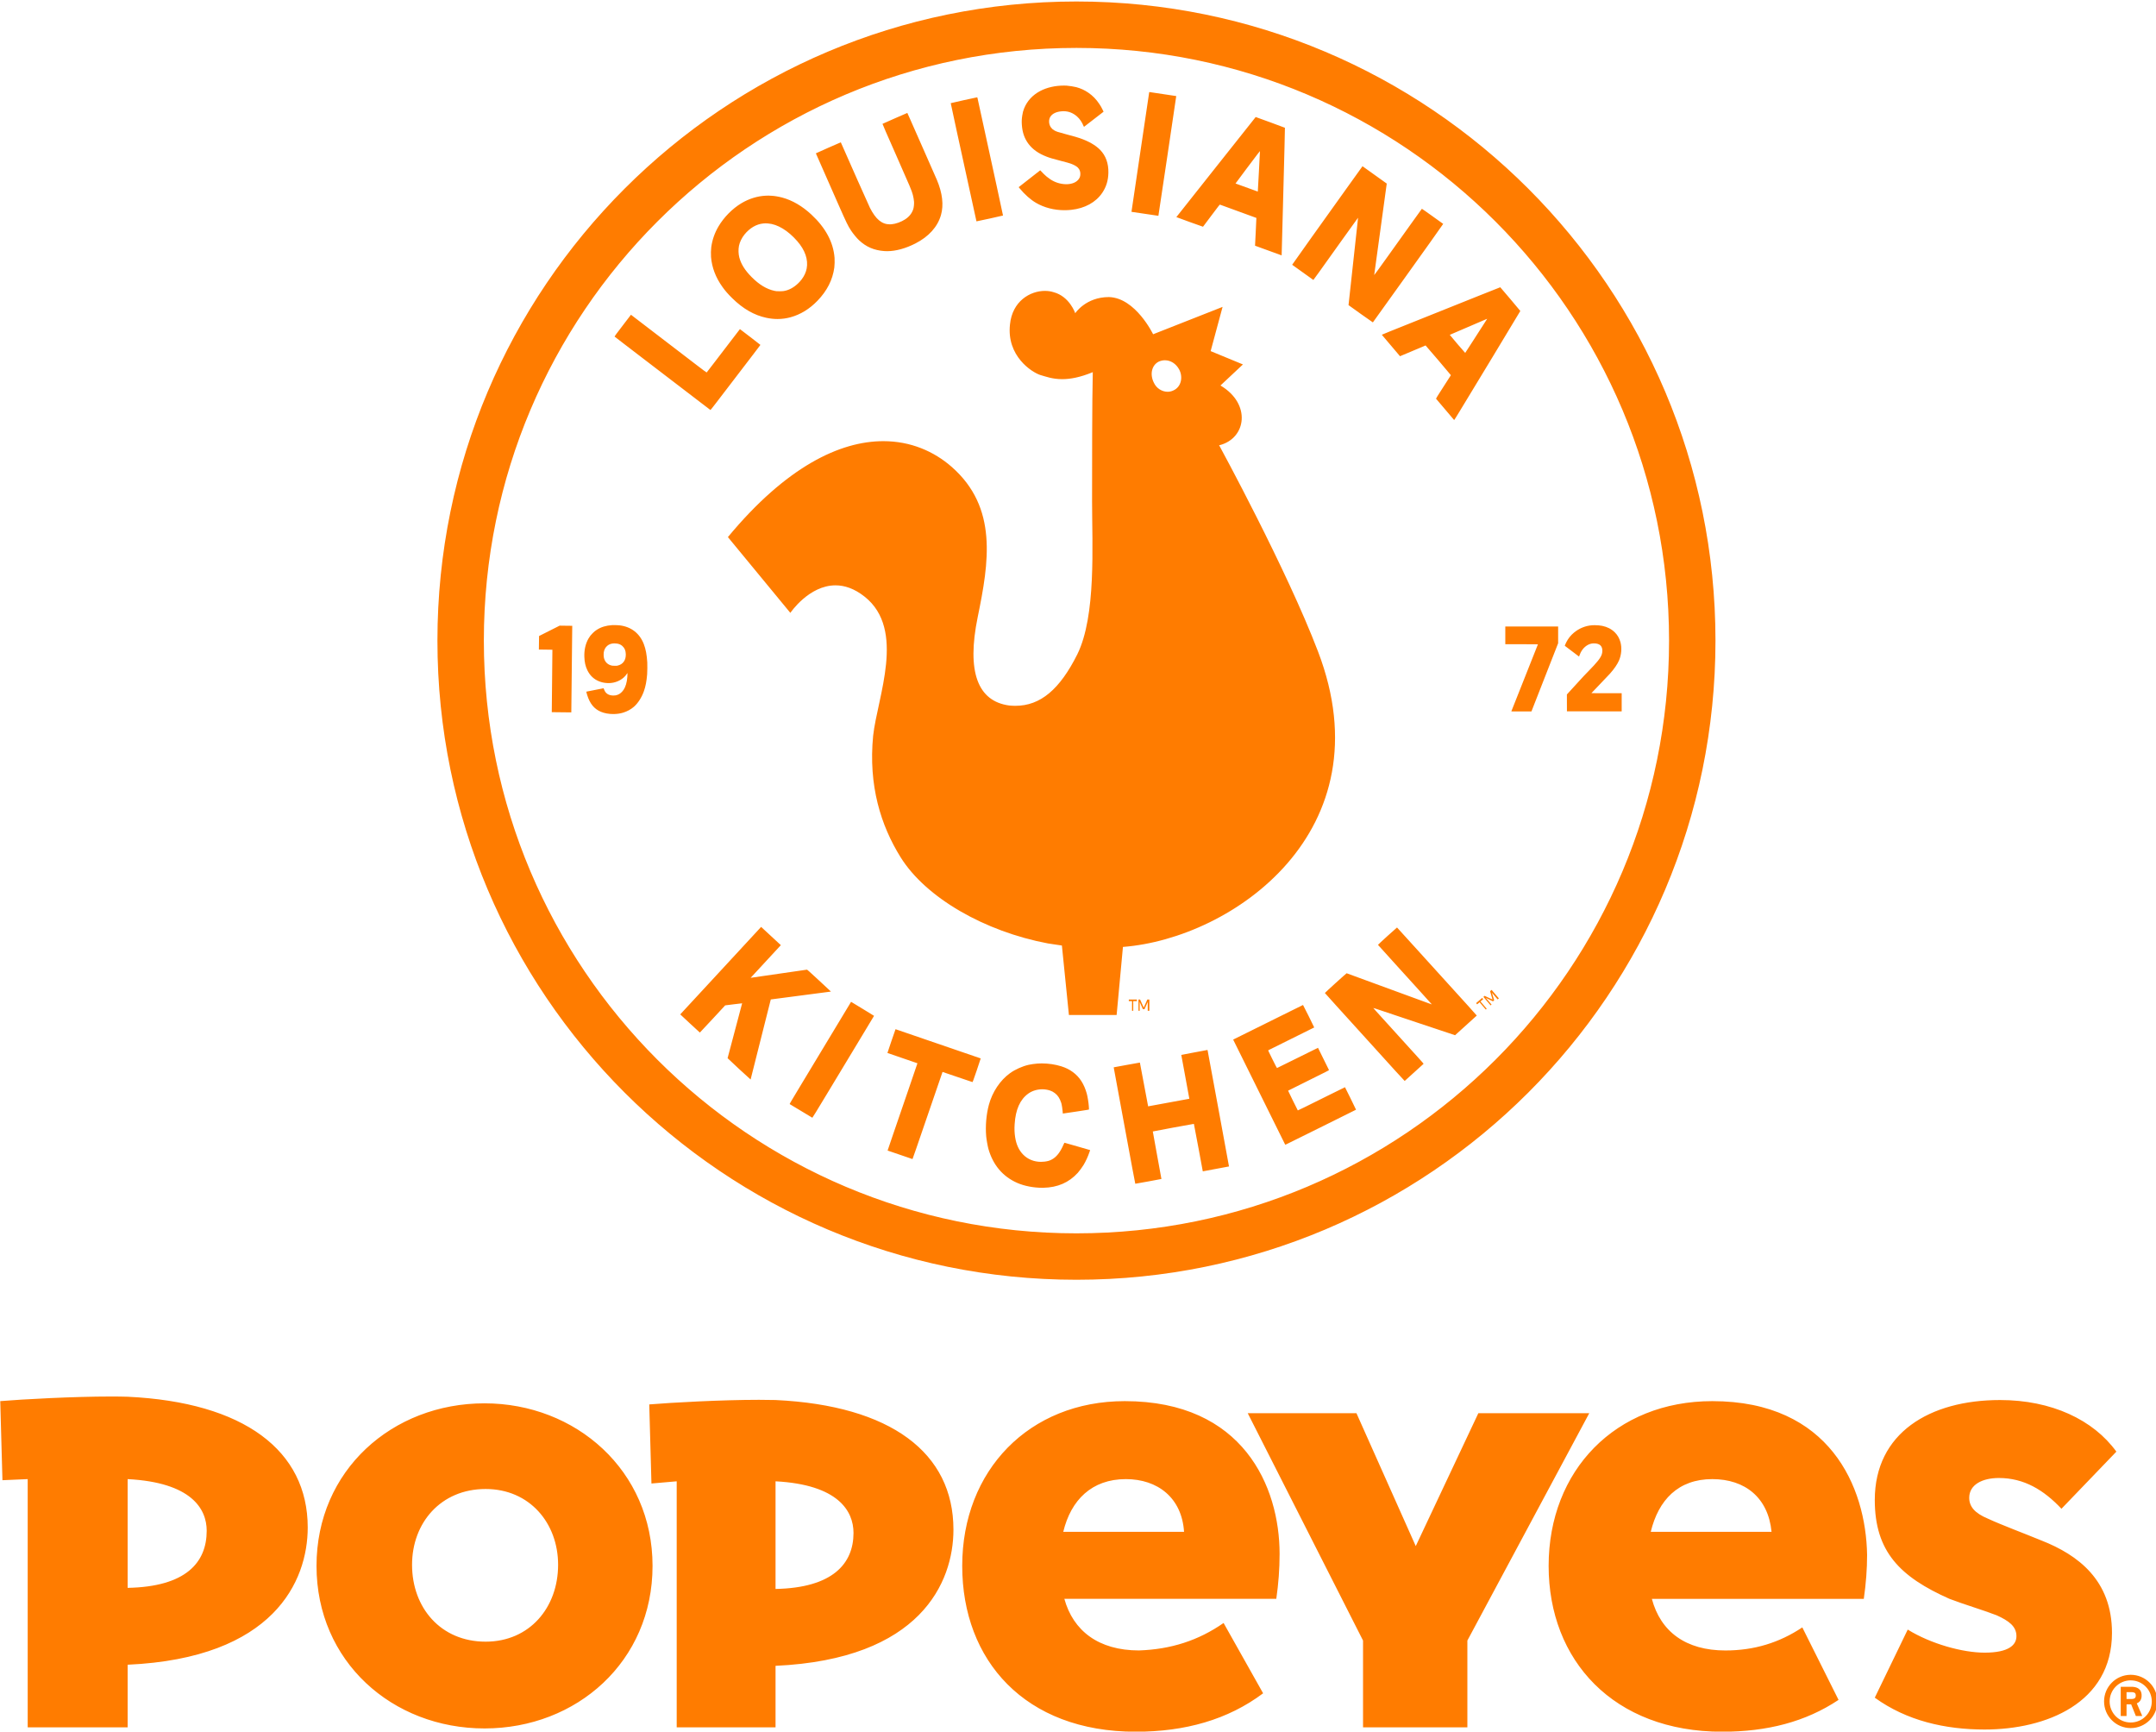 <?xml version="1.0" encoding="UTF-8" standalone="no"?>
<svg
   xmlns:dc="http://purl.org/dc/elements/1.1/"
   xmlns:cc="http://creativecommons.org/ns#"
   xmlns:rdf="http://www.w3.org/1999/02/22-rdf-syntax-ns#"
   xmlns:svg="http://www.w3.org/2000/svg"
   xmlns="http://www.w3.org/2000/svg"
   xmlns:sodipodi="http://sodipodi.sourceforge.net/DTD/sodipodi-0.dtd"
   xmlns:inkscape="http://www.inkscape.org/namespaces/inkscape"
   enable-background="new 0 0 7064.8 4877.9"
   viewBox="0 0 4854.476 3898.265"
   version="1.1"
   id="svg30"
   sodipodi:docname="popeyes_logo.svg"
   width="4854.476"
   height="3898.265"
   inkscape:version="1.0.1 (3bc2e813f5, 2020-09-07)">
  <defs
     id="defs34" />
  <sodipodi:namedview
     pagecolor="#ffffff"
     bordercolor="#666666"
     borderopacity="1"
     objecttolerance="10"
     gridtolerance="10"
     guidetolerance="10"
     inkscape:pageopacity="0"
     inkscape:pageshadow="2"
     inkscape:window-width="1209"
     inkscape:window-height="997"
     id="namedview32"
     showgrid="false"
     inkscape:zoom="0.15117201"
     inkscape:cx="2427.2258"
     inkscape:cy="1949.1382"
     inkscape:window-x="214"
     inkscape:window-y="189"
     inkscape:window-maximized="0"
     inkscape:current-layer="svg30" />
  <g
     fill="#ff7c00"
     id="g28"
     transform="translate(-1105.174,-489.812)">
    <path
       d="m 16495.8,12843.1 c 0.3,0 0.2,-0.5 0.2,-1 0,-1.5 -4.4,-87.4 -9.8,-191.1 -5.5,-103.6 -10.1,-188.6 -10.4,-188.8 -2.2,0 -209.1,75.1 -209.9,76.1 -0.3,0.5 45.5,61.9 101.6,136.6 113.3,150.3 126.7,168.2 128.3,168.2 z m -1847,617.5 c -82.3,0 -160.7,-18 -224.2,-51.7 -71.1,-37.9 -122.3,-93.5 -150.8,-164.4 -8.1,-20.1 -12.4,-36.3 -16.9,-64.7 -5.2,-32.6 -6.3,-55 -4.2,-87.7 4.7,-72.9 25,-131 63.6,-181.8 39.5,-51.6 92.9,-89.3 169,-118.9 29.7,-11.7 56,-19.4 129.1,-38.4 65.7,-16.9 86.2,-22.9 105.9,-30.3 24.7,-9.3 47.3,-22.2 59.4,-33.9 18.7,-17.9 27.3,-44 23.8,-72 -1.6,-13.5 -4.7,-22.3 -11.8,-33.2 -21.6,-33.5 -65.9,-52.1 -120,-52.1 -13.9,0 -28.4,1.2 -43.4,3.8 -51.3,8.6 -95.4,29.8 -141.5,67.7 -14.8,12.3 -39.6,36.2 -52.2,50.6 -4.3,4.9 -8.2,8.9 -8.8,8.9 -0.5,-0.2 -150.6,-117.4 -190.7,-149.2 l -12.3,-9.6 10.6,-12.7 c 47.8,-57.7 102.2,-105.6 153.2,-135.3 78,-45.3 170.9,-69 267.6,-69 21.2,0 42.5,1.1 63.8,3.4 128,13.7 231.9,70.7 292.5,160.5 37.8,56.2 56.4,117.1 57.6,189.6 1.6,88.3 -24.6,160.3 -77.8,214.9 -43.2,44.3 -108.9,81.9 -193,110.6 -26.2,9 -43,13.8 -128.1,36.5 -79.4,21.3 -93.4,25.8 -111.8,36.9 -14.1,8.4 -22.8,16.3 -31.1,28.3 -21,29.6 -22.5,74.2 -3.6,101.7 19.6,28.7 57.1,46 107.4,49.4 5.2,0.4 10.4,0.6 15.5,0.6 47.9,0 89.4,-16.3 127.5,-49.8 25.2,-22.1 48.2,-56.1 61,-90 1.6,-4.1 3.5,-7.3 4.3,-7.3 1.5,0.2 170.7,131.1 179.5,138.8 l 4.8,4.3 -9.1,18.3 c -11.4,23.3 -17.1,33.2 -29.8,52.3 -30.7,46.3 -62.9,79.3 -105.4,108.4 -34.5,23.6 -69.6,39.7 -112.6,51.6 -17.2,4.9 -72.2,13.4 -91.5,14.3 -8.6,0.4 -17,0.6 -25.5,0.6 z m 806.4,-61.1 c -1.6,0 -2.5,-0.6 -2.6,-1.4 -0.1,-0.9 -37.7,-254.7 -83.7,-564 -46.1,-309.1 -83.5,-562.4 -83.3,-562.7 0.9,-0.9 248.9,-37.5 253.6,-37.5 1.1,0.8 168.6,1126.9 168.1,1127.9 -0.5,0.6 -240.6,36.6 -250.9,37.6 -0.4,0 -0.8,0.1 -1.2,0.1 z m -1623.8,-49.5 c -1.5,0 -57.6,-12.1 -125,-26.8 -67.7,-14.7 -123.2,-27.5 -123.5,-28.3 -0.3,-0.8 24.6,-116.7 55.3,-257.8 149.2,-684.7 186.5,-854.7 187,-855.4 h 0.1 c 6,0 249.4,53.4 250.1,54.9 0.3,0.9 -26.5,126.1 -59.8,278.5 -33.2,152.4 -87.1,399.2 -119.5,548.3 -32.6,149.2 -60,274.8 -60.9,279 -1.1,5.3 -2.2,7.6 -3.8,7.6 z m -657.5,-147.1 c -1.5,0 -53.4,-22.6 -116.5,-50.6 -63.6,-28.3 -116.6,-51.8 -117.4,-52.2 -1.2,-0.5 36.9,-88.1 128.7,-295.6 134.1,-303.4 146.2,-332.1 157,-372.8 5.7,-21.7 9.6,-44.2 11.4,-64.9 1.5,-20.2 -2,-54.2 -7.4,-70.4 -13.4,-39.7 -37.9,-70.7 -75.8,-95.4 -37.9,-24.9 -88.1,-43.2 -128.3,-46.6 -5.7,-0.5 -11.2,-0.8 -16.7,-0.8 -75,0 -132,47.7 -187,155.1 -7.3,14.4 -58.6,128.6 -114,254 -137.6,311.9 -160.2,362.9 -160.7,363.5 -2.2,0 -234.8,-102.8 -234.9,-103.8 -0.1,-1 36.2,-83.3 212.3,-482.3 77.6,-175.5 89.1,-199.3 119.2,-245.2 19.4,-29.5 53.5,-71 75.8,-91.7 67.6,-62.9 141.5,-94.5 237.7,-101.5 8.7,-0.6 17.6,-0.9 26.7,-0.9 80.5,0 172.8,25.1 265.2,72.2 126.5,64.4 209.9,157 241.7,268.3 26.9,94.2 13.9,206.6 -38.4,330.7 -4.6,10.7 -58.6,133.3 -119.9,272.4 -61.5,139.2 -122.2,276.6 -134.8,305.3 -12.8,28.7 -23.5,52.7 -23.9,53.2 z m 3281.9,-38.5 c 0,0 -161.8,-203.9 -359.5,-453 -359.4,-452.9 -388.6,-489.6 -388.6,-490.5 h 0.1 c 0.2,0.1 0.8,0.7 1,0.7 0.9,-1.4 247.9,-90.5 250.7,-90.5 h 0.1 c 0.3,0.5 35.7,47.7 78.7,104.9 69.7,92.9 77.7,103.2 80.8,103.2 0.2,0 0.3,0 0.4,-0.1 12.7,-4 342.2,-124.2 342.8,-125.1 0.4,-0.7 -2.3,-59.7 -6.1,-131.2 -3.9,-71.3 -6.8,-130 -6.5,-130.4 0.5,-0.7 249.2,-91.2 250.6,-91.2 0.2,0.1 5.1,188.5 11.2,418.5 6,230.2 13.1,500.3 15.7,600.3 2.7,100.1 4.4,182.5 4,183.2 -0.5,0.9 -62.6,23.9 -138.1,51.4 -75.5,27.3 -137.3,49.8 -137.3,49.8 z m -4618,-1001.4 c 6.6,0 13.8,-0.4 23.8,-1.1 89.4,-6.7 187.9,-66.4 275.2,-166.5 74,-84.8 104.8,-174.3 88.8,-258.4 -6.3,-34.1 -23.4,-71.1 -47,-101.9 -37.2,-48.7 -87.8,-86.3 -136.6,-101.8 -25.7,-8.1 -39.2,-10 -71.6,-10 -0.5,0 -1,0 -1.4,0 -27.6,0.2 -31.7,0.5 -46.7,3.8 -73.6,15.8 -143.6,57.9 -214.8,129.5 -63.5,63.7 -100.9,123.5 -116.8,186.3 -8.4,33.6 -9.5,73.6 -3,107.7 6.6,34.6 26.7,76 52,107.1 49.7,61.2 111.5,97.6 177.2,104.1 8,0.8 14.2,1.2 20.9,1.2 z m 26,261 c -5.9,0 -14.8,-0.2 -22.8,-0.6 -78.6,-3.4 -159.3,-28.4 -230.9,-71.4 -84.2,-50.6 -163.2,-130.4 -214.4,-216.7 -36.4,-61.2 -59.4,-126.5 -69,-196.7 -3,-22 -4.2,-67.9 -2.2,-91.8 7.8,-99 43.7,-193.6 107.3,-282.5 26.6,-37.4 51.7,-66.1 92.1,-106 101.6,-100.1 208.1,-161.3 322.4,-185.2 35.9,-7.6 70.7,-11.3 104.9,-11.3 41.7,0 82.6,5.6 123.5,16.8 92.9,25.6 177.9,77.8 252.6,155.1 90.6,93.9 143,197 158.8,313 2.9,21.5 4,67.5 2.2,91.3 -11.5,147.6 -84.5,283.7 -218.8,408.1 -85.9,79.7 -178.5,133.7 -273.5,159.5 -34.7,9.3 -74.1,16 -102.9,17.2 -8.8,0.4 -19.6,1 -23.9,1.1 -1.1,0.1 -3,0.1 -5.4,0.1 z m 5598.3,277 c -0.3,0 -67.8,-94 -149.9,-208.9 -82.2,-115 -231.4,-323.7 -331.6,-463.7 -100.1,-140.1 -181.7,-255.1 -181.2,-255.7 1,-1.4 198.4,-142.8 199.7,-143 v -0.1 c 0.6,0.1 25.2,33.7 54.6,74.9 29.5,41.2 123.8,173.2 209.6,293.3 84.1,117.7 153.4,214.1 156.5,217.7 h 0.1 c 0,-1.6 -1.9,-21.6 -4.5,-45.5 -2.8,-24.8 -11.6,-106.1 -19.8,-180.7 -52.1,-472.4 -65.5,-596 -65.2,-596.6 1.7,-2.4 227.6,-162.7 229.4,-162.7 1.2,0.7 35.6,48.6 290.8,405.6 69.1,96.7 181.2,253.6 249.2,348.7 67.9,95 123,173.1 122.5,173.5 -0.4,0.4 -45.6,32.7 -100.2,71.8 -54.2,39 -99.2,70.5 -100.7,70.5 -0.8,-0.4 -43.5,-59.7 -94.9,-131.7 -51.5,-72 -152.1,-212.9 -223.7,-312.9 -87.7,-122.7 -129.1,-179.6 -130.5,-179.6 -0.3,1.4 26.4,195.7 59.2,431.6 32.8,236.1 59.3,429.5 59,430.1 -0.6,1 -227.2,163.1 -228.4,163.4 z m 1173.6,-1437.4 c 0.4,-0.1 0.1,-1.3 -0.7,-2.6 -1,-1.6 -18.1,-28.2 -38.1,-59.3 -20,-31 -65.6,-101.9 -101.2,-157.4 -35.7,-55.5 -65.4,-101.2 -66.1,-101.8 -0.9,0 -33.9,37.8 -73.5,84.5 -39.9,46.9 -72.1,85.5 -71.8,85.7 1.5,1.1 347.1,149.6 351.2,150.9 z m -3035.1,-390.4 c 53.8,0 104.4,-32 133.6,-85.5 39.7,-72.7 19.9,-165.2 -52.9,-198.3 -17.4,-8.7 -36.2,-12.9 -55.1,-12.9 -52.7,0 -105.6,32.1 -129.9,85.6 -39.7,79.3 -19.9,165.3 46.2,198.3 19.2,8.7 38.9,12.8 58.1,12.8 z m -5030.3,428.7 -77.9,-101.8 c -59.4,-77.4 -77.7,-102.3 -76.8,-103.5 0.8,-0.9 44.1,-34.4 96.3,-74.4 52.1,-39.9 127.7,-97.7 167.7,-128.4 337.7,-258.8 637.5,-488.2 639.1,-489 h 0.1 c 1.7,0 16.2,17.9 51.6,64.2 44.6,58.3 103.7,135.3 349.9,457 38.3,50 69.6,91.4 69.6,91.9 -0.1,0.7 -35.9,28.6 -79.8,62.2 -44,33.5 -87.4,66.8 -96.6,73.8 l -16.6,12.8 -90.8,-118.3 c -49.9,-65.1 -119.9,-156.7 -155.7,-203.4 -35.7,-46.8 -65.8,-85.8 -66.7,-86.5 0,0 -0.1,-0.1 -0.2,-0.1 -2.6,0 -24.3,16 -95.7,70.7 -121.2,92.9 -396.5,303.6 -506.7,388 -47.1,36 -91.3,69.8 -98.2,75.2 z m 8189.7,259 c -1,0 -87,-34.1 -191.5,-76 -159.8,-64 -481.5,-192.8 -845.5,-338.6 -43.5,-17.4 -79.2,-32.1 -79,-32.7 0.3,-1.3 169.4,-201.1 171.3,-202.2 0,-0.1 0,-0.1 0.1,-0.1 1.9,0 55.4,22.6 119.9,50.4 65.1,28.2 119.2,51.1 120.8,51.1 h 0.1 c 1.9,-0.2 238.9,-278.4 238.6,-280.1 -0.2,-0.4 -31.9,-49.9 -70.7,-110.1 -53.5,-83 -70.2,-109.7 -69.4,-111.3 1.8,-3.3 169.2,-200.6 170.8,-201.3 1.1,0 20.6,30.9 49.3,78.3 26.2,43.4 166.3,274.3 311.2,513.2 144.8,238.9 263.2,435.1 262.9,436.1 -0.3,1.7 -187.2,222.5 -188.9,223.3 z M 10414.8,8206.4 c 9.2,0 19.1,-0.7 25.7,-1.9 20.1,-3.6 35.6,-10.9 49,-23 21.5,-19.6 31.3,-43 32.1,-76.4 0.7,-30.4 -5.7,-53.4 -20.1,-72.5 -13.6,-18 -31.9,-29.5 -56.3,-35.3 -6.5,-1.6 -8.8,-2 -18.5,-2 -2.8,0 -6.3,0 -10.7,0.1 -22.1,0.2 -27.2,0.9 -41.1,6.1 -32.3,11.9 -53.3,37.6 -60.3,73.4 -1.9,10.1 -2.5,32.7 -1.1,43.7 3.9,29 15.8,51.1 36,67 13.8,10.8 28.8,17 48.4,19.8 4.5,0.6 10.6,1 16.9,1 z m 9233.9,171.5 c -8.6,0 -16.9,-0.2 -24.5,-0.8 -62.4,-4.8 -121.2,-28.9 -170.8,-70.1 -30.2,-25.1 -54.3,-55.7 -72.1,-91.2 -6.7,-13.6 -14,-30.7 -13.5,-32 0.3,-0.7 133.4,-101.5 134.2,-101.5 0.2,0 1,2.1 1.8,4.7 2.5,8 8.4,22.4 12.9,31.6 21.9,44.8 59.9,77 101.1,85.5 7.9,1.6 16.7,2.4 25.5,2.4 13.4,0 26.8,-1.8 36.9,-5.4 19,-6.6 30.7,-17.7 37.1,-35.3 6.5,-17.8 5.9,-42.2 -1.4,-63.9 -11.6,-34 -43.4,-74 -125.7,-157.8 -31.6,-32 -41.9,-43 -84.4,-89.5 -19.1,-20.9 -52.3,-57.2 -73.8,-80.7 -21.6,-23.6 -40.4,-44.1 -41.8,-45.8 l -2.6,-3 0.2,-79.3 0.2,-79.3 258,-0.2 257.8,-0.2 v 171 h -142.6 c -78.5,0 -142.7,0.2 -142.7,0.4 0,0.2 31.9,33.8 71,74.5 88.8,92.8 95.7,100.1 104.9,110.4 38.7,43.2 69.3,88.2 84.6,124.2 22.9,53.9 27.7,118.3 13,171.9 -10,36.5 -28.3,68 -53.8,92.7 -32.1,31 -70.2,50.5 -118.1,60.4 -19.4,4 -46.6,6.3 -71.4,6.3 z m -841.3,-12.3 v -167 h 153.9 16 c 109.5,0 137.8,-0.2 137.5,-0.9 -0.2,-0.6 -18.8,-47.4 -41.3,-104.1 -149.7,-377 -209.4,-527.3 -209.4,-527.8 0,-0.3 31.9,-0.6 74.9,-0.6 h 19.9 l 94.8,0.2 125.7,321.2 125.8,321.2 v 157.8 z m -8908.9,7.9 -97,-48.8 -97,-48.9 -0.9,-63.7 -0.9,-63.6 63.7,-0.8 63.7,-1 -2.9,-294 -3,-294.1 92,-1 92,-1 4.4,407.8 4.4,407.7 -59.2,0.7 z m 508.1,5.2 c -5.8,0 -10.9,-0.1 -14.8,-0.4 -57.1,-3.7 -103.4,-17.9 -144.1,-44.4 -15.1,-9.8 -22.7,-16 -37.4,-30.4 -17.8,-17.5 -28.6,-31.3 -40.2,-51.5 -28,-48.7 -41.2,-107.3 -39,-172.2 1.7,-50.6 10.6,-89.9 28.3,-126.1 24.6,-50.2 60.9,-84.7 109.8,-104.3 23.9,-9.6 45.5,-14.4 74.3,-16.5 5.6,-0.4 11.1,-0.6 16.7,-0.6 30.7,0 60.3,6.3 88.4,18.7 27.6,12.3 50.2,28.5 68.3,49.2 6.7,7.6 15.3,18.9 18.3,24.1 0.8,1.3 1.8,2.5 2.2,2.6 h 0.1 c 0.7,-0.2 0,-17.7 -1.6,-37.4 -4,-51.3 -16.3,-92.8 -35.8,-121.2 -19.8,-28.7 -43.2,-45.3 -73,-51.3 -5.2,-1 -13.5,-1.6 -21.9,-1.6 -5.2,0 -10.5,0.2 -14.9,0.7 -22.9,2.5 -40.8,10.4 -53.8,23.8 -8.8,9.1 -16.8,22.8 -21.8,37.6 -1.2,3.4 -2.3,6.3 -2.4,6.3 -1.2,0 -162.2,-31.7 -162.6,-32.1 -0.7,-0.7 3.5,-17.4 8.3,-32.5 25.2,-80.6 65.6,-130.2 128.1,-156.7 33.8,-14.4 75.6,-21.7 117.4,-21.7 31.4,0 62.8,4.2 90.9,12.5 39.5,11.9 75.3,31.3 103.8,56.3 38.8,34.1 73.2,87.7 94.2,147.4 15.8,44.7 25.1,93.4 30.3,158.3 1.6,20.2 2.4,91.8 1.2,111.1 -4.5,73.3 -14.2,125.2 -32.6,173.2 -39,101.4 -119,163.5 -227.4,176.6 -13.2,1.4 -38.8,2.5 -57.3,2.5 z m 8271.7,-3436 -14.3,-12.2 23.1,-79.2 -74.7,35.2 -11.4,-9.8 68.4,-80.1 8.6,7.3 -53.8,63 66.9,-32 11.5,9.8 -21.1,71.1 53.7,-62.9 11.5,9.7 z m -88.8,-75.8 -57.2,-48.9 9.8,-11.4 22.9,19.5 58.6,-68.6 8.6,7.3 -58.7,68.8 25.8,22 z m -3253.1,-15.1 h -75.9 v -15.1 h 30.4 v -91 l 11.3,-0.1 v 91.1 h 34.2 z m 117.6,0 h -19 l -34.1,-75.9 -34.2,75.9 h -15.1 v -106.2 l 11.3,-0.1 v 83.5 l 30.4,-68.3 h 15.1 l 30.4,68.3 v -83.4 l 15.2,-0.1 z m -983.8,6674.9 c -139.5,0 -307.2,-96.5 -329.2,-315.9 -33,-297.5 204.9,-449.6 284.3,-476 51.4,-14.7 115,-39.5 207.7,-39.5 74.3,0 167.4,15.9 288,65.9 -6.6,-271 -6.6,-899 -6.6,-1216.3 0,-416.5 39.7,-1077.5 -138.8,-1441 -165.3,-330.7 -347.6,-485.5 -583.7,-485.5 -18.8,0 -38,1 -57.5,2.9 -297.5,39.6 -403.2,317.3 -297.5,832.8 105.8,515.7 191.7,1031.2 -244.6,1414.6 -166.7,146.2 -386.1,242.6 -644.7,242.6 -408.1,0 -913.8,-240 -1464.1,-903.6 l 588.4,-713.9 c 0,0 174.1,259.4 425.4,259.4 84.3,0 177.3,-29.3 275.3,-107.4 390,-310.7 119,-945.3 79.3,-1308.8 -46.2,-469.3 72.7,-846.1 257.8,-1143.6 238,-383.4 793.2,-700.7 1388.2,-813.1 46.3,-6.6 92.5,-13.2 132.2,-19.8 l 66.1,-654.4 449.5,-0.1 59.5,641.3 c 1031.2,79.3 2485.5,1090.7 1837.7,2783 -296.6,777.9 -928.6,1937.1 -932,1943.4 h 6.5 c 251.2,66.2 297.5,390.1 6.6,561.9 l 211.6,198.4 -304.1,125.5 112.4,416.5 -654.5,-257.8 c 0,0 -165.2,343.7 -416.4,350.4 -218.2,0 -317.3,-152.1 -317.3,-152.1 0,0 -52.9,158.6 -205,198.3 -24.5,7.9 -51.9,11.9 -80.5,11.9 z m -2673.7,-5990.8 -381,-412.1 -381,-411.9 91.8,-85.7 c 50.5,-47 92.3,-85.5 93.1,-85.5 0.6,0 54.7,57.7 119.9,128.1 l 118.6,128 79.5,10 c 42.6,5.4 77.8,9.5 80.1,9.5 h 0.1 c 0.4,-0.4 -30.3,-116.4 -68.3,-257.7 -37.8,-141.5 -68.8,-258 -68.7,-259.1 0.1,-2.3 214.6,-200.9 216.9,-200.9 0.8,0.8 40.6,158.8 145.5,577.3 24.3,96.9 44.3,176.4 44.6,176.6 0.2,0.4 559,73.6 566.7,74.3 0.4,0 -49.5,46.4 -110.9,103.2 -96,88.8 -112,103.1 -115.4,103.1 -3.5,-0.1 -510.1,-73.4 -524.3,-75.9 l -6,-1 142.3,153.9 142.3,154 -92.9,85.9 z m 5990.8,-5.6 c -1,0 -41.6,-36.2 -90.6,-80.7 -51.8,-47.1 -89.3,-82 -88.8,-82.9 0.3,-0.9 74.8,-83.2 165.5,-183.1 90.5,-99.9 204.7,-225.7 253.6,-279.6 48.9,-53.8 88.6,-98.1 88.5,-98.3 -1,0 -15.9,5.4 -33.8,11.9 -18.5,6.8 -198.6,72.6 -400.5,146.6 -201.8,73.8 -367.7,134.6 -368.5,135.1 -3,0 -205.7,-183.8 -205.1,-186 0.3,-0.9 50,-56.3 110.5,-123 60.6,-66.8 191.3,-210.9 290.5,-320.3 99.3,-109.4 218.6,-240.9 264.9,-292.2 46.5,-51.3 85.1,-93 85.9,-93 1.6,0.4 175.7,158.2 177.7,161.1 1.1,1.6 -9.4,13.9 -62.3,72.1 -123.1,135.6 -360,397 -384.7,424 -13.6,15.1 -25.4,28.3 -26,29.4 -0.1,0.2 0,0.3 0.4,0.3 1.8,0 9.4,-2.1 18.8,-5.2 11.3,-3.7 184.6,-61.7 385.1,-128.9 200.3,-67.2 364.7,-121.9 365.8,-121.9 1.3,0.3 203.2,183.2 204.4,185.1 0.2,0.6 -36,41.5 -80.7,90.7 -84.4,92.8 -329,362.5 -545.2,600.9 -68.4,75.5 -124.8,137.5 -125.4,137.9 z M 12643.9,4830 12453.2,4513.9 c -105,-173.9 -235.6,-390.3 -290.2,-481 -78,-129.2 -99.1,-165 -97.6,-165.9 7.2,-4.8 212.2,-128.2 213.7,-128.7 1.6,0 41.7,65.4 137.4,224.1 74.5,123.5 204.9,339.4 289.6,479.8 84.8,140.2 154.1,255.5 154.3,256 0.1,0.5 -46.6,29.2 -103.9,63.9 -57.3,34.7 -106.1,64.1 -108.3,65.6 z m 4257.8,-29.6 c -0.6,-0.1 -52.5,-25.7 -115.2,-56.8 -62.7,-31.1 -210.4,-104.2 -328.3,-162.7 -117.9,-58.4 -214.4,-106.2 -214.6,-106.4 -0.2,-0.4 488.1,-986.6 489.9,-989.1 0.3,-0.4 0.6,-0.6 1.3,-0.6 h 0.1 c 2.3,0 8.5,2.9 27.1,12.2 14.9,7.4 164.6,81.5 332.6,164.7 168.1,83.3 305.9,151.8 306.5,152.4 0.6,0.8 -102.2,210.6 -104,211.8 -0.6,0 -74,-36.1 -163.4,-80.5 -89.7,-44.5 -189.5,-93.9 -221.6,-109.8 -31.6,-15.7 -58.1,-28.2 -59.4,-28.2 -0.1,0 -0.1,0 -0.1,0 -1.8,1.4 -92.1,185 -91.5,185.9 0.3,0.5 87.3,43.7 193.2,96.3 169.9,84.1 192.7,95.7 192,97.9 -0.6,2.3 -102.6,209 -103.5,209.6 -1.1,0 -27.5,-13 -258.8,-127.7 -69.1,-34.3 -126.4,-62.5 -127.5,-62.8 -1.5,0 -12.9,22 -43,82.7 -35.5,71.5 -41.1,83.3 -39.4,84.5 1.1,0.7 98.7,49.2 217.3,107.9 118.4,58.6 215.5,106.8 215.7,107.1 0.8,1.2 -103.9,211.6 -105.4,211.6 z m -3838.9,-228 c -0.3,-0.1 -17.7,-50.4 -38.7,-111.7 -21,-61.4 -37.9,-111.9 -37.6,-112.1 0.3,-0.2 63.9,-22.2 141.4,-48.7 77.4,-26.5 140.9,-48.3 141.2,-48.5 0.3,-0.1 -39.3,-116 -87.8,-257.3 -48.4,-141.5 -111.9,-326.2 -140.9,-410.7 -29,-84.6 -52.6,-153.9 -52.3,-154.1 1.2,-0.8 233.3,-80.3 234.6,-80.3 1.2,0.1 20.4,56.1 198.4,574.8 46.2,135 84.2,245.7 84.5,246 0.9,0 63.3,-21.2 139.5,-47.4 76.8,-26.3 140.6,-48 142.1,-48.1 h 0.1 c 2.4,0 7.3,13.1 40.8,110.8 21,61.2 37.6,111.6 37.1,112.1 -1.3,0.7 -801.4,275.2 -802.4,275.2 z m 2938,-196.1 c -0.8,0 -1.8,-0.1 -2.8,-0.2 -2.3,-0.5 -57.9,-11 -123.6,-23.1 -65.6,-12.3 -119.5,-22.5 -119.6,-22.7 -0.1,-0.1 16.9,-93.1 38,-206.5 21,-113.4 38,-206.4 37.9,-206.7 -0.4,-0.7 -384.5,-71.4 -388.2,-71.4 -0.5,0.2 -17.9,93 -38.8,206.1 -20.9,113.1 -38.3,205.8 -38.8,206.2 -2.2,0 -57.2,-9.8 -123.6,-22.1 l -122.8,-22.6 1.8,-11.9 c 1,-6.4 34.7,-188.9 74.6,-405.4 40.1,-216.4 84.6,-457.7 99.1,-536.1 14.5,-78.4 26.9,-142.9 27.5,-143.3 h 0.1 c 5.1,0 245.3,43.9 246.2,45 0.3,0.3 -18.1,100.9 -40.8,223.6 -22.7,122.6 -40.8,223.3 -40.4,223.8 1.1,1.4 381,71.6 387,71.6 0.7,-0.4 19.8,-101.2 42.5,-223.9 22.6,-122.7 41.2,-223.2 41.4,-223.3 2.9,0 246.5,45.4 246.9,46.1 0.3,0.3 -45.1,247.1 -100.7,548.1 -55.7,301.1 -101.3,547.9 -101.4,548.5 0,0.1 -0.6,0.2 -1.5,0.2 z m -1560.6,-126.2 c -13.9,0 -27.6,-0.5 -41,-1.5 -24.5,-1.7 -62.3,-7.2 -81.7,-11.6 -60.7,-13.9 -126.9,-43.5 -175.7,-78.5 -93.6,-67.4 -167,-177.2 -199.8,-299.1 -24.3,-90.2 -33.5,-198.8 -25.2,-295.5 2.7,-30.1 14.2,-95.2 21.1,-119.2 43.9,-152.6 135.2,-260.3 271.7,-320.3 65.8,-28.9 152.8,-45.9 234.2,-45.9 3.7,0 7.4,0 11.1,0.1 134.5,2.6 241.4,49 325.1,141 13.9,15.2 44.8,57.4 55.3,75.6 22.1,37.8 40.1,77.4 55.3,121.8 l 5.6,16.4 -119.6,34.6 c -65.8,19 -120.5,34.6 -121.7,34.7 -1.1,0 -4.6,-6.4 -9,-16.4 -32.7,-75.7 -68.6,-120.5 -115.9,-144 -18,-9.1 -35.9,-14 -62.2,-17.3 -11.7,-1.5 -23.2,-2.2 -34.6,-2.2 -66,0 -126.2,24.5 -169.5,69.9 -39.3,40.9 -63.1,93.2 -73.9,161.3 -6.3,40.3 -7.8,77 -4.9,123.2 8.7,138.1 50.8,232.7 128.8,288.7 36.9,26.4 84.2,40.4 131.5,40.4 24.6,0 49.2,-3.8 72.5,-11.5 18,-6 30.2,-12.6 46.1,-24.6 28.2,-21.3 45.3,-47.6 60.5,-92.7 4.3,-12.9 13.1,-68.4 13.6,-86 0.2,-7.5 0.6,-13.6 0.9,-13.8 h 0.1 c 1.7,0 56.6,8 123.2,18.1 104.9,15.8 122.9,18.8 123.2,20.5 0.2,1.1 -0.3,13 -1.2,26.4 -2,34.2 -12.1,97.6 -19.7,123.7 -26.2,92 -67.9,156.1 -131.7,202.6 -32.6,23.8 -66.1,40.4 -108.8,53.9 -56.2,17.6 -121.7,27.2 -183.7,27.2 z m 327,9565.2 c 3083.4,0 5582.9,-2499.6 5582.9,-5582.9 0,-3083.4 -2499.5,-5582.9 -5582.9,-5583 -3083.4,0 -5582.9,2499.6 -5582.9,5583 -0.1,3083.3 2499.5,5582.9 5582.9,5582.9 z m 0,437.3 c -3324.9,0 -6020.2,-2695.3 -6020.2,-6020.2 0,-3324.9 2695.4,-6020.2 6020.2,-6020.2 3324.9,0 6020.2,2695.4 6020.2,6020.2 0,3324.9 -2695.3,6020.2 -6020.2,6020.2 z"
       transform="matrix(0.239,0,0,-0.239,-0.438,3899.547)"
       id="path24" />
    <path
       d="m 12216.7,268.2 c 240.7,0 423.2,-141.1 439.8,-398.3 l -912.7,-0.1 v 0.1 c 58,240.7 215.7,398.3 472.9,398.3 z m 4430.8,0 c 248.9,0 423.1,-141.1 448,-398.3 l -912.7,-0.1 v 0.1 c 58.1,240.7 207.5,398.3 464.7,398.3 z m -11973,0 c 481.2,-24.9 597.4,-224.1 597.4,-390 0,-240.6 -157.7,-423.2 -597.4,-431.5 z m 4895.4,-16.6 c 473,-24.9 589.1,-224.1 589.1,-390 0,-232.3 -157.6,-414.9 -589.1,-423.2 z M 7379.4,193.5 c 331.9,0 547.6,-257.2 547.6,-572.5 0,-323.6 -215.7,-580.8 -547.6,-580.8 -340.2,0 -555.9,257.2 -555.9,580.8 0,315.3 215.7,572.5 555.9,572.5 z m 12417.9,-1531.6 h -0.7 0.3 z m -19.6,-3 h 15.9 3 8.2 c 9,0 15.1,-0.1 16.3,-0.2 10.3,-0.8 16.5,-3.2 20.5,-7.3 4,-4 6,-9.3 6,-17.8 0,-11.8 -3.8,-18.8 -11.2,-22.5 -1.8,-0.9 -5.5,-2.3 -7.8,-2.7 -5.2,-1 -8.6,-1.3 -25,-1.3 -4.2,0 -3.8,0 -8.7,0 l -17.1,0.1 -0.1,25.9 z m 76.3,-82.2 0.1,-0.1 -0.1,0.1 c -0.1,0 -0.1,0 0,0 z m -88.7,122.7 c -0.7,0 -1.4,0 -2.1,0 -14.6,0 -26.5,-0.2 -26.5,-0.2 h -2.9 v -3 c -0.1,-47.8 -0.1,-107.5 -0.1,-107.5 l 0.1,-107.2 v -3 h 3 l 18.9,-0.1 h 18.9 3.1 v 3 44.2 l 0.1,41.2 h 16.8 l 17.6,0.1 h 0.2 c 3.1,-7.6 22.7,-56.3 31.3,-77.5 l 3.6,-9.1 0.8,-1.9 h 2 21 0.1 c 16.6,0 20.9,0.3 21,0.3 l 4.2,0.3 -1.7,3.9 -32.9,75.8 c -2.9,6.8 -5.2,12.2 -6.5,15.2 h -0.2 c 9,3.8 16.7,9.2 22.3,15.7 8,9.3 12.4,20.4 13.9,34.5 l 0.1,1.2 c 0.4,3.7 0.4,13.2 0,16.6 -1.4,13.7 -5.2,24.4 -12.2,33.4 -1.9,2.4 -6.8,7.2 -9.4,9.1 -11.1,8.4 -25.5,13 -44.9,14.7 -2.6,0.2 -32.6,0.3 -56.6,0.3 z m 40.6,48.4 h 3.3 0.1 0.1 c 87.8,0 158.9,-71.2 159,-159 v -0.1 c 0,-87.9 -71.3,-159.2 -159.2,-159.2 -87.9,0 -159.2,71.3 -159.2,159.2 0,86.8 69.4,157.3 155.7,159.2 h 0.2 z M 4549,892.2 c -282.8,0 -665,-20.5 -837,-34.8 l 16.6,-597.5 190.8,8.3 V -1607 l 755.1,-0.1 v 473.1 c 1103.5,49.8 1360.7,630.6 1360.7,1037.1 0,580.8 -481.2,945.9 -1360.7,987.4 -38.6,1.2 -80.8,1.7 -125.5,1.7 z m 4895.3,-25 c -281,0 -656.7,-20.5 -828.6,-34.8 l 16.6,-597.4 190.8,16.6 V -1607 l 746.8,-0.1 v 464.8 c 1095.2,49.8 1344.2,630.6 1344.2,1028.9 0,580.8 -473,937.7 -1344.2,979.1 -38.7,1 -81,1.5 -125.6,1.5 z m 4514.8,-101.1 -821.4,-0.1 871.2,-1717.4 V -1607 l 788.3,-0.1 v 655.7 l 921,1717.6 -838.1,-0.1 -472.9,-1003.9 z m 5846.8,-1976.1 -0.2,-0.1 c -109.5,-1.8 -197.8,-91.1 -197.8,-201.1 v -0.1 c 0,-111.2 90.1,-201.3 201.3,-201.3 111.2,0 201.3,90.1 201.3,201.3 0,111.2 -90.1,201.3 -201.3,201.3 z M 7371.1,840.7 c -697,0 -1269.5,-506.1 -1269.5,-1228 0,-721.9 572.5,-1228 1269.5,-1228 697,0 1269.5,506.1 1269.5,1228 0,721.9 -580.8,1228 -1269.5,1228 z m 11450.3,24.9 c -531.1,0 -945.9,-248.9 -945.9,-755 0,-390 190.8,-580.9 564.2,-746.8 107.9,-41.5 248.9,-82.9 356.8,-124.4 91.3,-41.5 149.3,-82.9 149.3,-157.7 0,-66.4 -58,-124.5 -240.6,-124.5 -165.9,0 -406.5,66.4 -580.8,174.3 l -248.9,-514.4 c 240.6,-174.3 531,-240.6 829.7,-240.6 464.7,0 962.5,199.2 962.5,730.2 0,398.2 -257.2,589.1 -531,697 -141.1,58.1 -298.7,116.1 -406.6,165.9 -99.5,41.5 -141,91.3 -141,157.6 0,99.6 99.5,149.4 224,149.4 190.8,0 340.1,-91.3 472.9,-232.4 l 414.9,431.5 c -174.3,240.6 -489.5,389.9 -879.5,389.9 z m -6613,-8.3 c -721.8,0 -1228,-522.8 -1228,-1244.6 0,-713.6 473,-1252.9 1311,-1252.9 373.4,0 697,91.2 962.5,290.4 l -298.7,531.1 c -190.8,-132.8 -398.3,-199.1 -638.9,-207.4 -307,0 -497.8,149.3 -564.2,389.9 h 0.1 l 1601.3,-0.1 c 16.6,116.3 24.9,224.1 24.9,340.3 -0.1,506.1 -273.9,1153.3 -1170,1153.3 z m 4439.1,0 c -730.2,0 -1236.3,-522.8 -1236.3,-1244.6 0,-713.6 489.5,-1252.9 1311,-1252.9 340.2,0 630.6,74.7 879.5,240.6 l -273.8,547.6 c -174.3,-116.2 -365.1,-174.3 -580.9,-174.3 -298.7,0 -489.5,141 -555.9,389.9 h 0.2 l 1601.2,-0.1 c 16.6,116.3 24.9,224.1 24.9,332 -8.3,514.6 -282.1,1161.8 -1169.9,1161.8 z"
       transform="matrix(0.298,0,0,-0.298,-0.438,3899.547)"
       id="path26" />
  </g>
</svg>
